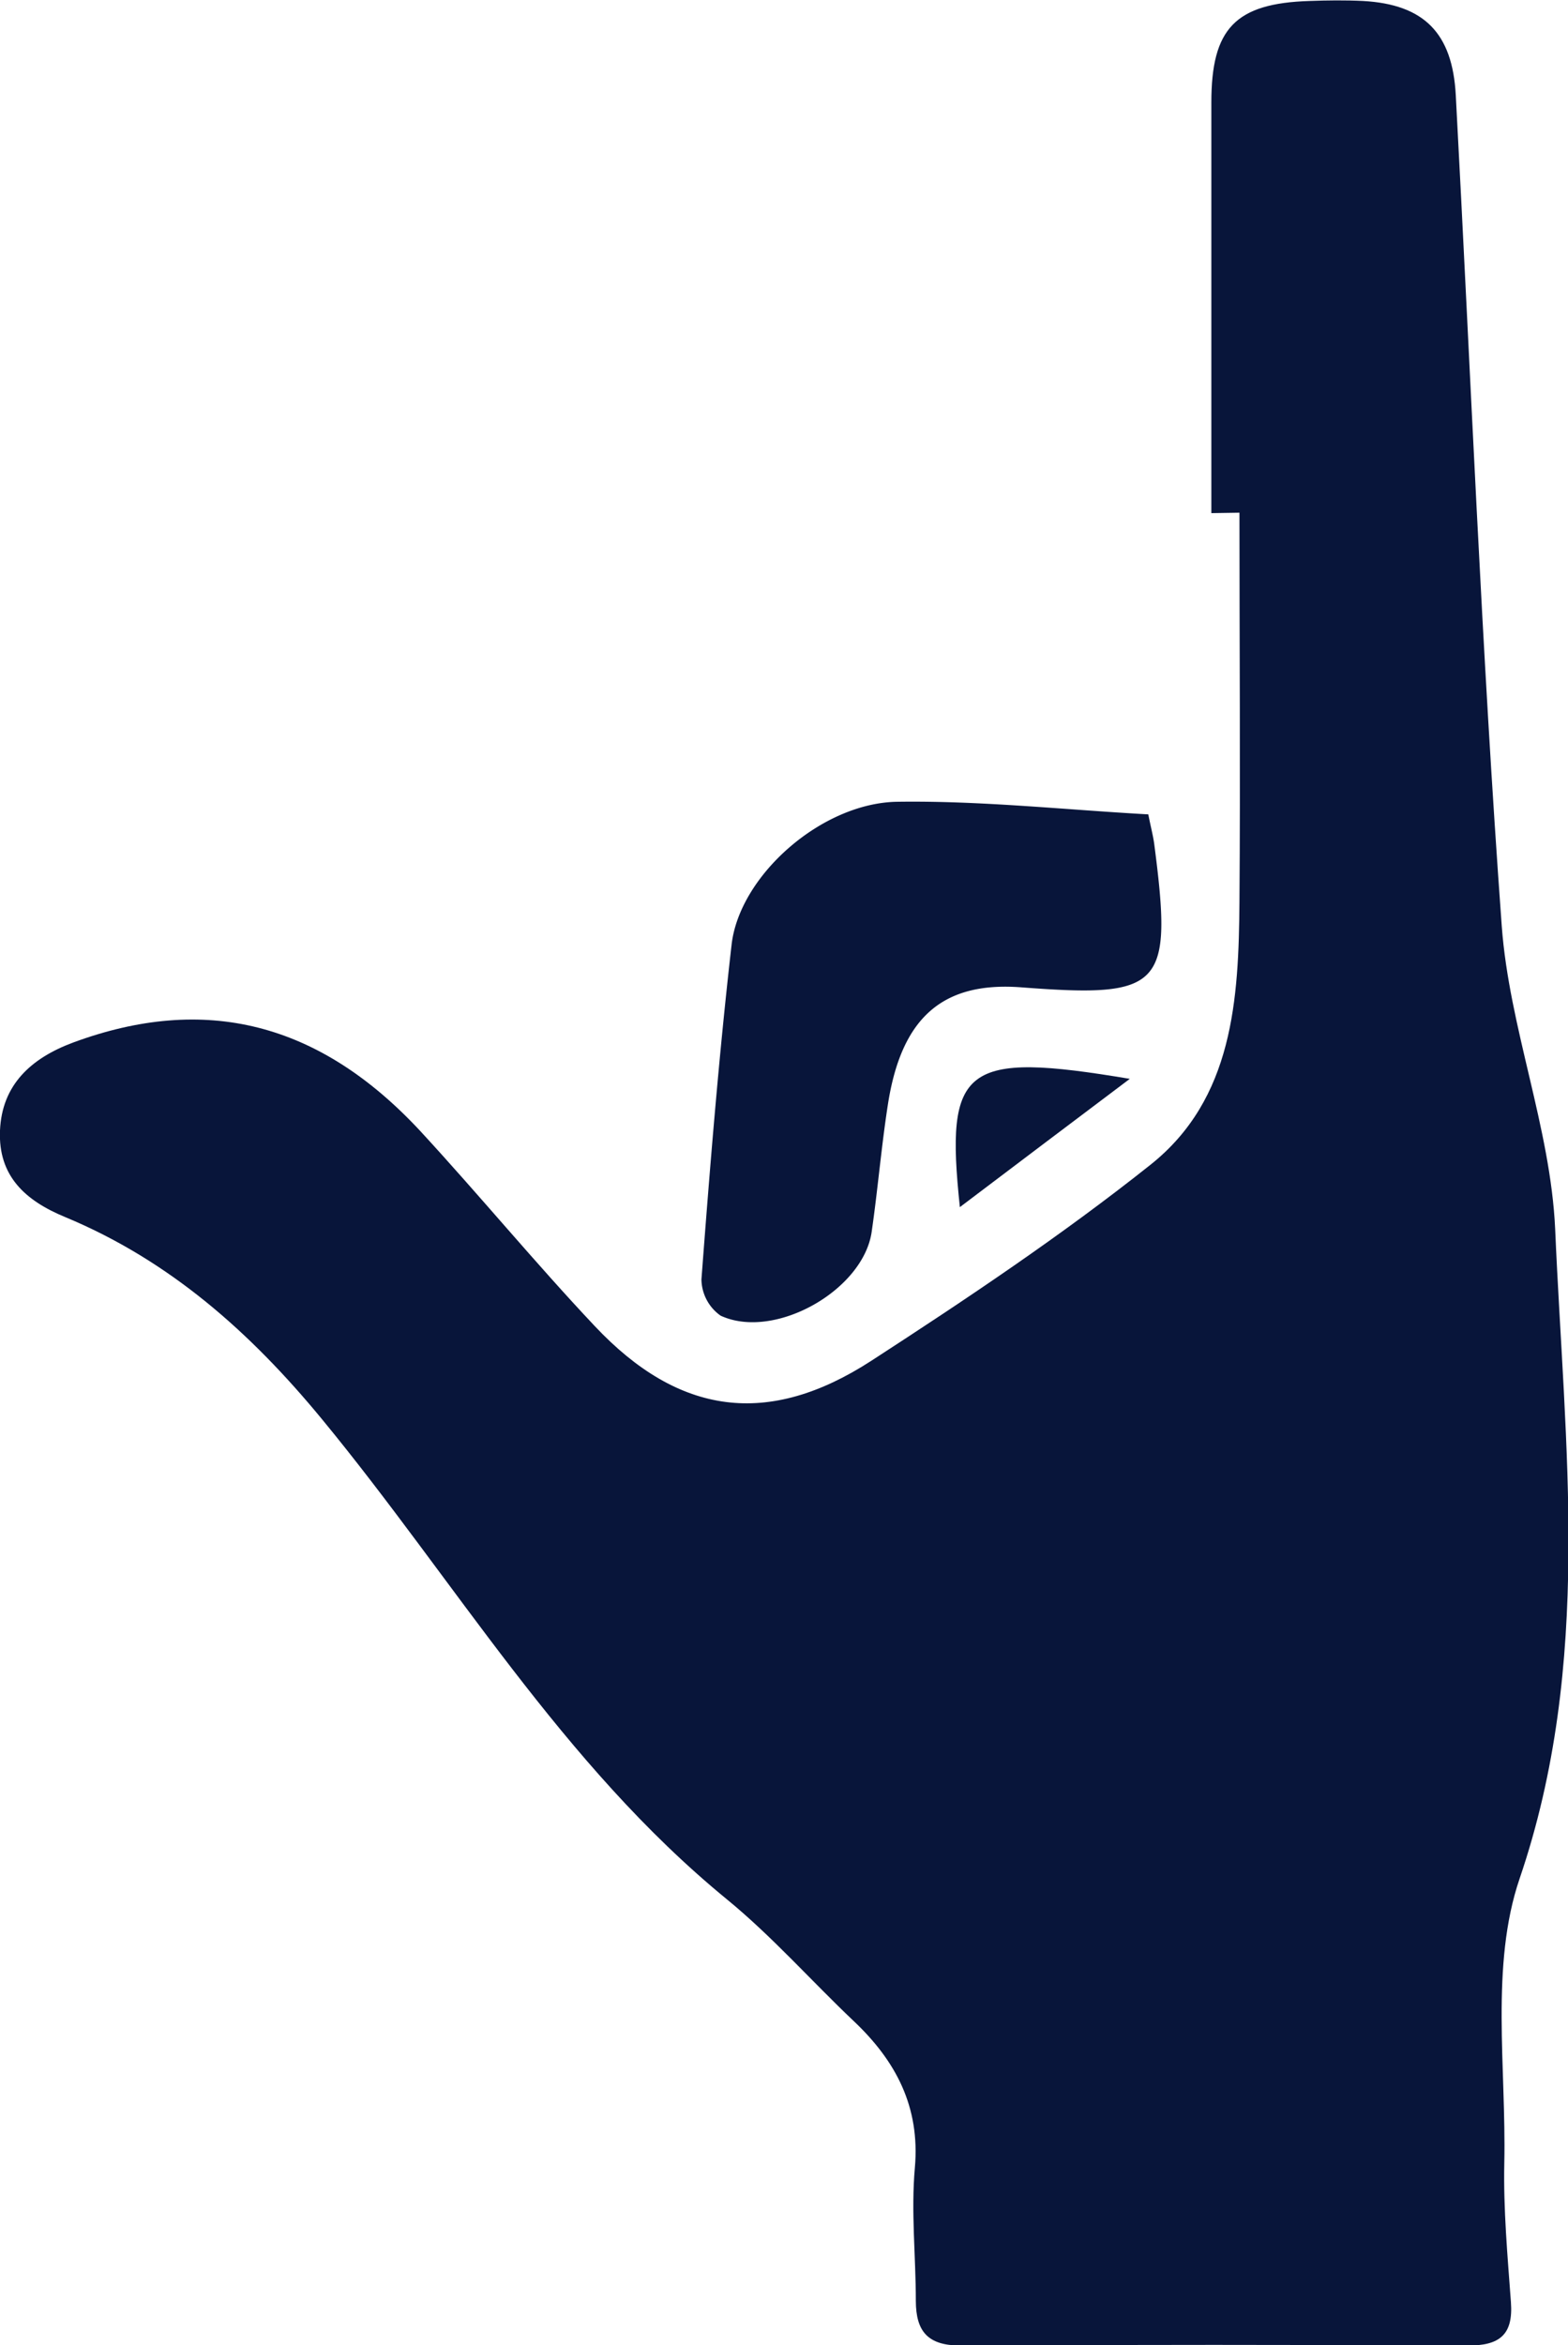 <svg xmlns="http://www.w3.org/2000/svg" viewBox="0 0 146.71 219.36"><defs><style>.cls-1{fill:#08153a;}</style></defs><title>Asset 59</title><g id="Layer_2" data-name="Layer 2"><g id="Layer_1-2" data-name="Layer 1"><path class="cls-1" d="M113.34,48c0-12.81,0-25.62,0-38.42,0-6.9,2.23-9.27,9.19-9.49,1.66-.06,3.33-.08,5,0,5.71.32,8.37,3,8.68,8.81,1.39,25.9,2.41,51.84,4.3,77.71.7,9.53,4.57,18.87,5,28.38.87,20.27,3.55,40.58-3.33,60.75-2.76,8.1-1.24,17.7-1.43,26.61-.09,4.32.3,8.65.62,13,.23,3.09-1.09,4.08-4.07,4.06q-23.71-.12-47.44,0c-3.06,0-4.16-1.33-4.17-4.17,0-4.16-.46-8.35-.09-12.47.5-5.71-1.8-10-5.71-13.7s-7.64-7.93-11.88-11.4C52.54,165,42.56,147.85,30.12,132.75c-6.7-8.14-14.27-14.84-24-18.89C2.35,112.31-.18,110,0,105.75S2.87,99,6.85,97.52c12.3-4.54,23-1.93,32.5,8.31,5.53,6,10.71,12.29,16.3,18.22,7.86,8.35,16.23,9.5,25.88,3.24,8.92-5.79,17.8-11.72,26.11-18.33,7.76-6.17,8.26-15.5,8.33-24.61.09-12.13,0-24.26,0-36.39Z"/><path class="cls-1" d="M107.44,76.18c.23,1.17.44,1.95.55,2.73,1.76,13.47.84,14.46-12.43,13.45-7.34-.56-11.23,2.8-12.49,11-.61,3.94-.94,7.92-1.51,11.86-.78,5.48-9.1,10.19-14.14,7.85a4.22,4.22,0,0,1-1.79-3.39c.79-10.44,1.63-20.89,2.82-31.3C69.18,81.91,76.88,75.08,84,75,91.76,74.89,99.54,75.74,107.44,76.18Z"/><path class="cls-1" d="M89.81,112.92c-1.4-13.19.36-14.61,15.9-12C100.52,104.83,95.33,108.74,89.81,112.92Z"/></g></g></svg>